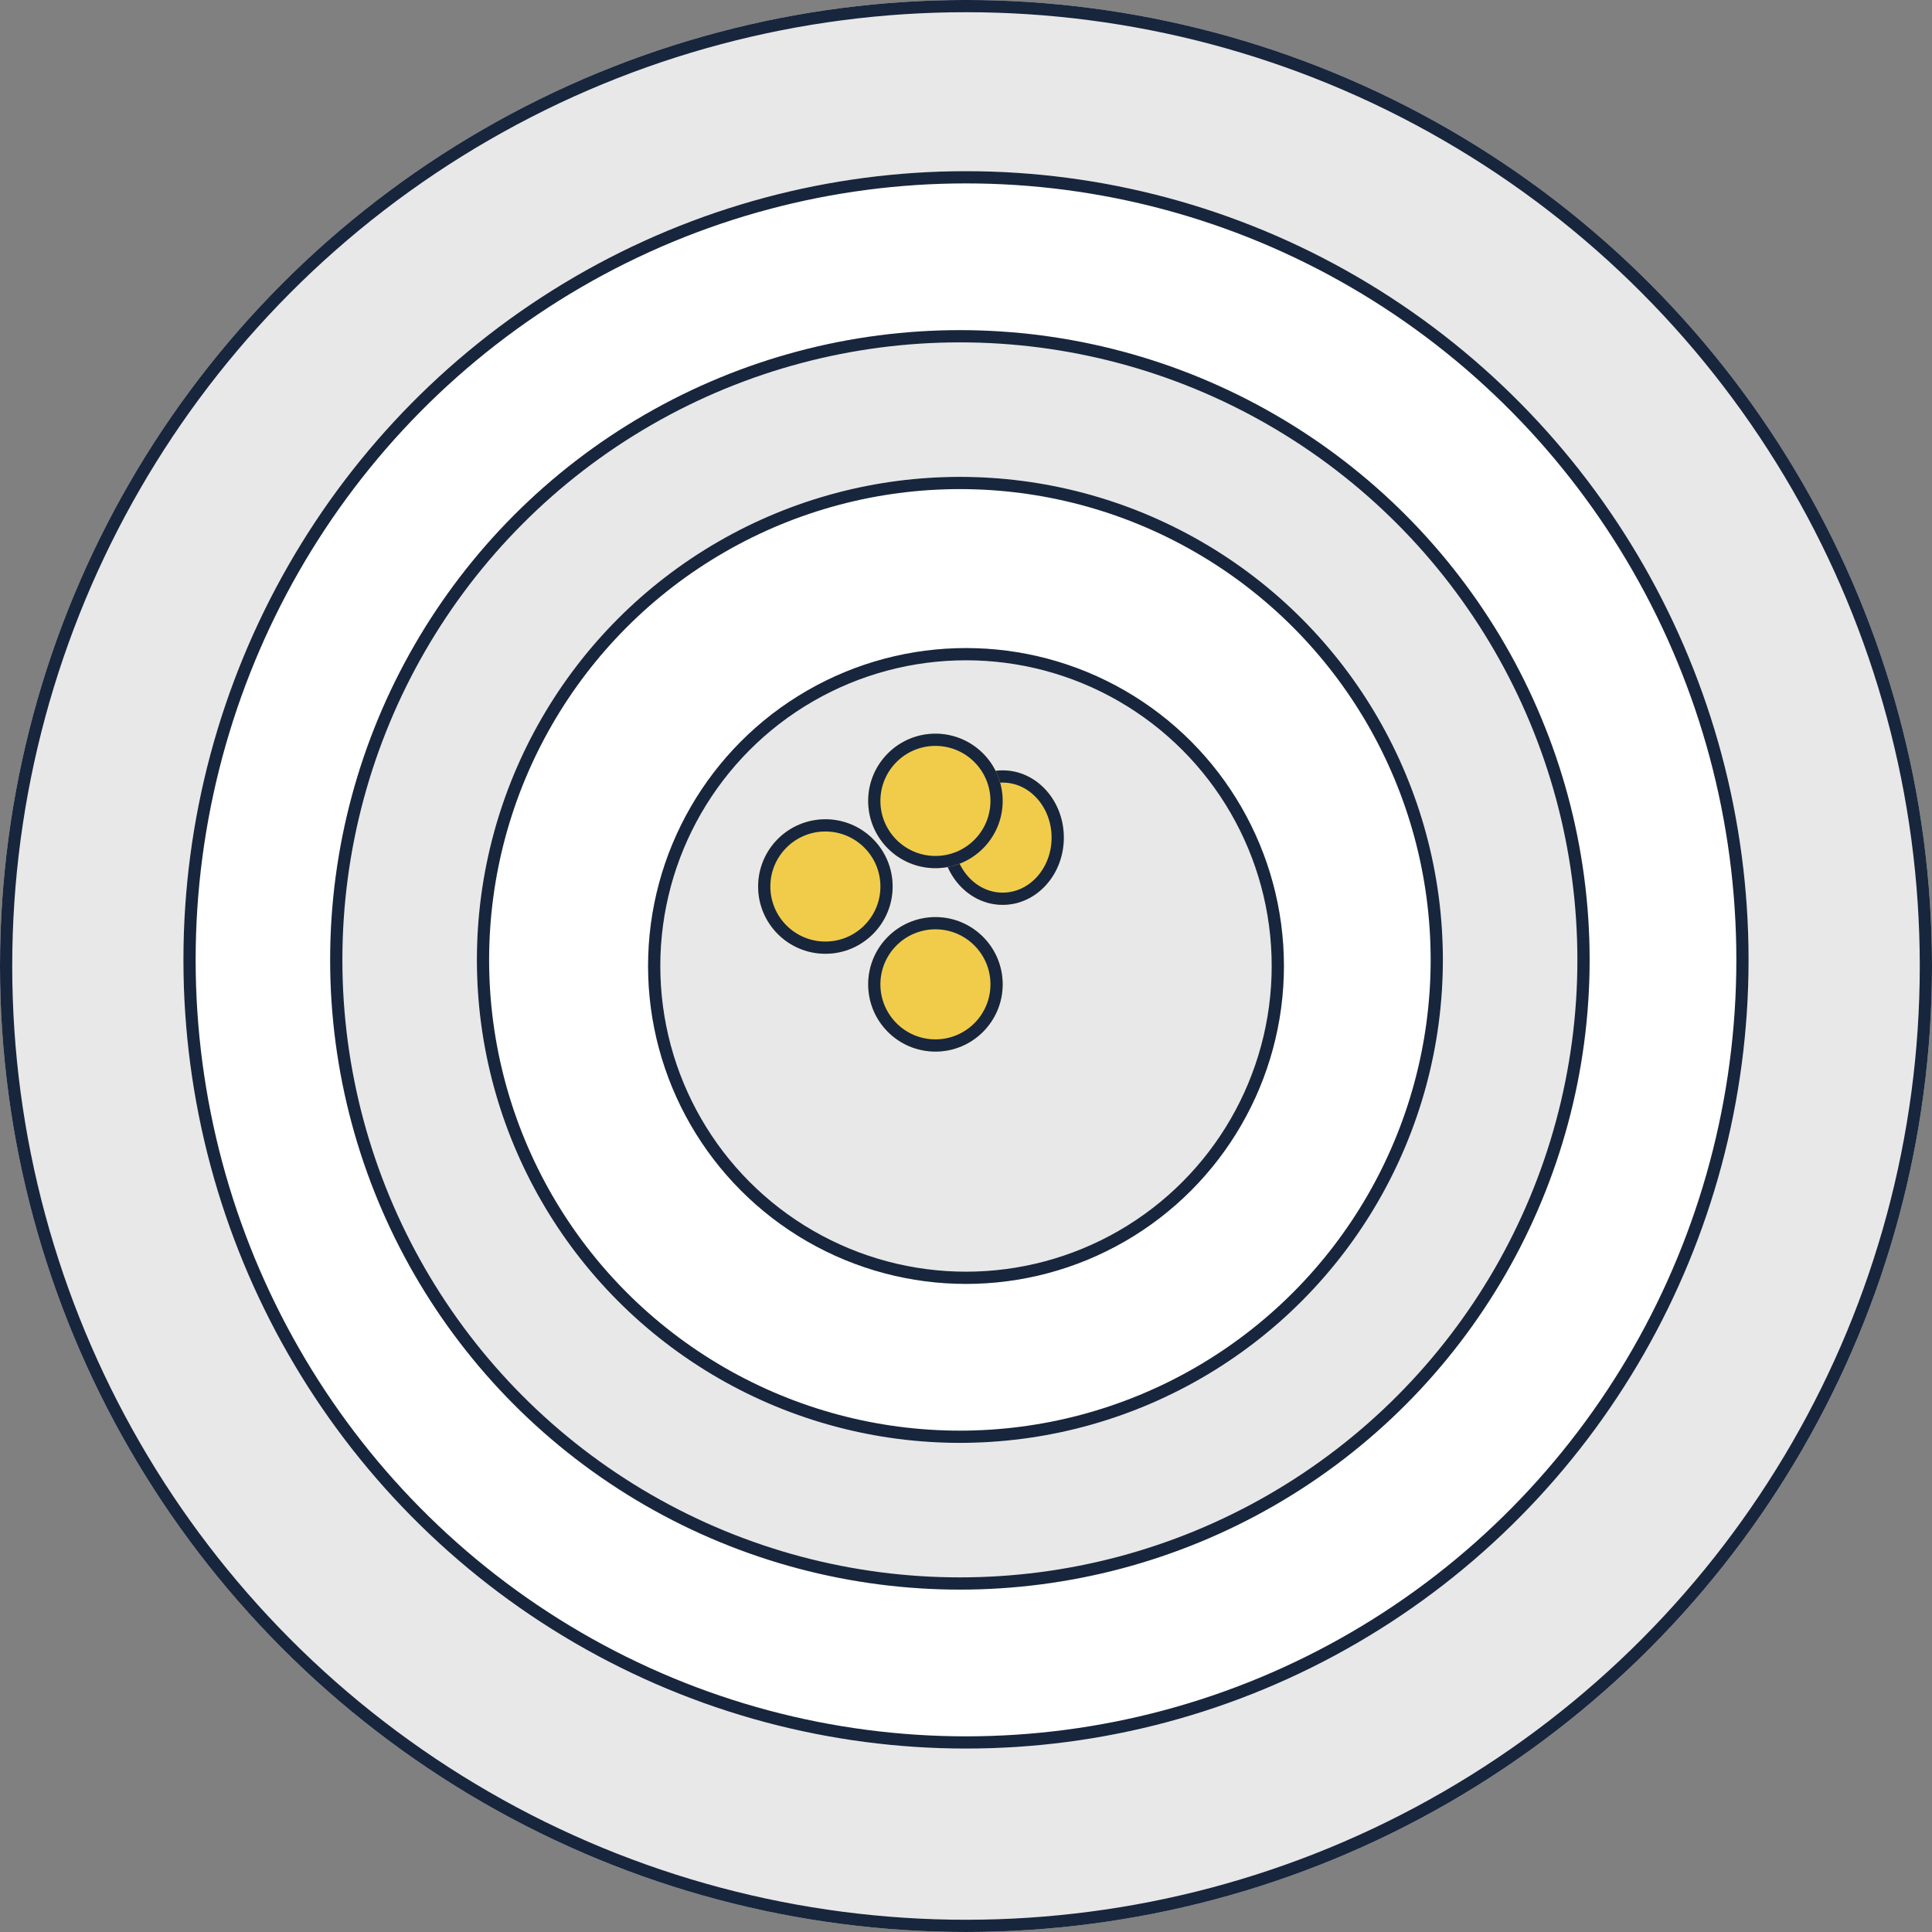 <svg xmlns="http://www.w3.org/2000/svg" width="158" height="158" viewBox="0 0 158 158">
  <rect x="0" y="0" width="158" height="158" fill="#808080" stroke="none"/>
  <g id="Grupo_946944" data-name="Grupo 946944" transform="translate(-0.027 -0.104)">
    <g id="Grupo_946940" data-name="Grupo 946940" transform="translate(0 0)">
      <g id="Elipse_5524" data-name="Elipse 5524" transform="translate(0.027 0.103)" fill="#e8e8e8" stroke="#17263d" stroke-width="1">
        <circle cx="79" cy="79" r="79" stroke="none"/>
        <circle cx="79" cy="79" r="78.5" fill="none"/>
      </g>
      <g id="Elipse_5523" data-name="Elipse 5523" transform="translate(15.027 14.103)" fill="#fff" stroke="#17263d" stroke-width="1">
        <ellipse cx="64" cy="64.5" rx="64" ry="64.5" stroke="none"/>
        <ellipse cx="64" cy="64.5" rx="63.5" ry="64" fill="none"/>
      </g>
      <g id="Elipse_5522" data-name="Elipse 5522" transform="translate(27.027 27.103)" fill="#e8e8e8" stroke="#17263d" stroke-width="1">
        <circle cx="51.5" cy="51.5" r="51.5" stroke="none"/>
        <circle cx="51.5" cy="51.5" r="51" fill="none"/>
      </g>
      <g id="Elipse_5520" data-name="Elipse 5520" transform="translate(39.027 39.103)" fill="#fff" stroke="#17263d" stroke-width="1">
        <circle cx="39.5" cy="39.5" r="39.5" stroke="none"/>
        <circle cx="39.5" cy="39.5" r="39" fill="none"/>
      </g>
      <g id="Elipse_5521" data-name="Elipse 5521" transform="translate(53.027 53.103)" fill="#e8e8e8" stroke="#17263d" stroke-width="1">
        <circle cx="26" cy="26" r="26" stroke="none"/>
        <circle cx="26" cy="26" r="25.5" fill="none"/>
      </g>
    </g>
    <g id="Grupo_946936" data-name="Grupo 946936" transform="translate(61.961 60.139)">
      <g id="Elipse_5511" data-name="Elipse 5511" transform="translate(15.066 2.965)" fill="#f1cc4b" stroke="#17263d" stroke-width="1">
        <ellipse cx="5" cy="5.5" rx="5" ry="5.5" stroke="none"/>
        <ellipse cx="5" cy="5.5" rx="4.5" ry="5" fill="none"/>
      </g>
      <g id="Elipse_5512" data-name="Elipse 5512" transform="translate(9.066 -0.035)" fill="#f1cc4b" stroke="#17263d" stroke-width="1">
        <circle cx="5.5" cy="5.5" r="5.5" stroke="none"/>
        <circle cx="5.5" cy="5.5" r="5" fill="none"/>
      </g>
      <g id="Elipse_5513" data-name="Elipse 5513" transform="translate(0.066 6.965)" fill="#f1cc4b" stroke="#17263d" stroke-width="1">
        <circle cx="5.5" cy="5.5" r="5.5" stroke="none"/>
        <circle cx="5.5" cy="5.5" r="5" fill="none"/>
      </g>
      <g id="Elipse_5514" data-name="Elipse 5514" transform="translate(9.066 14.965)" fill="#f1cc4b" stroke="#17263d" stroke-width="1">
        <circle cx="5.5" cy="5.5" r="5.5" stroke="none"/>
        <circle cx="5.5" cy="5.5" r="5" fill="none"/>
      </g>
    </g>
  </g>
</svg>
